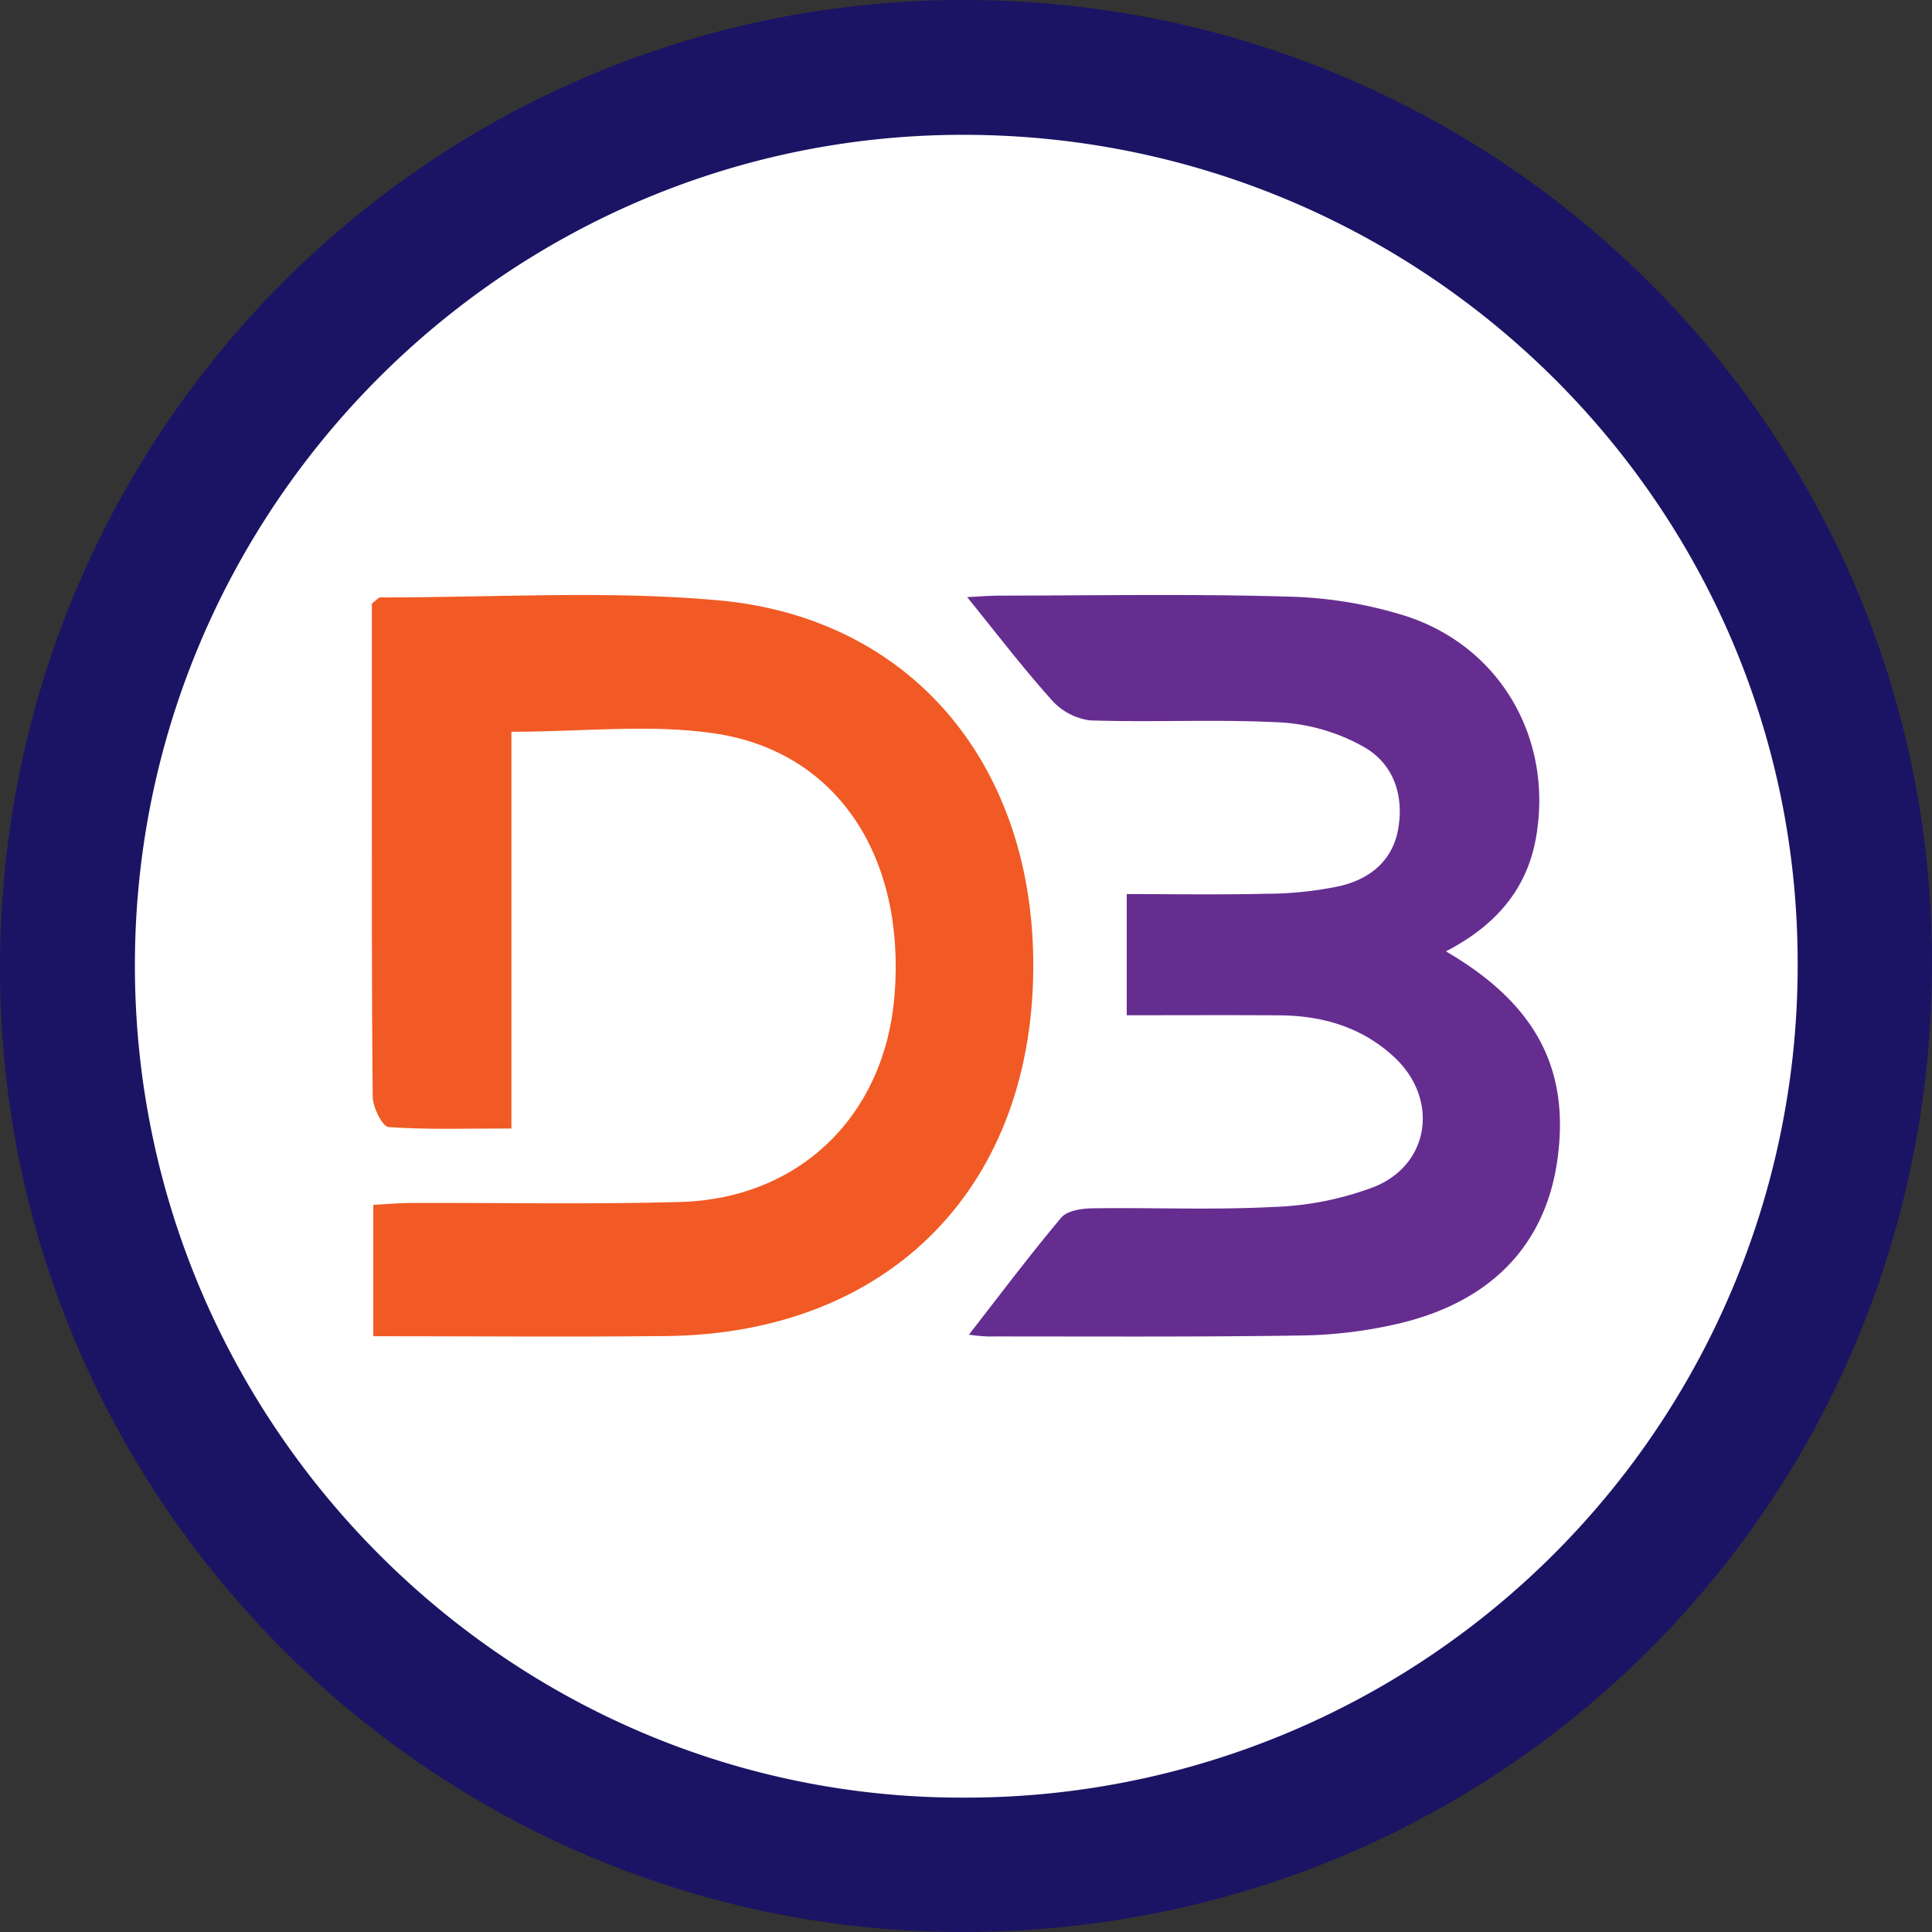 <svg id="Layer_1" data-name="Layer 1" xmlns="http://www.w3.org/2000/svg" width="300" height="300" viewBox="0 0 300 300">
  <rect x="0" y="0" width="300" height="300" fill="#333333" stroke="none"/>
  <g>
    <path d="M150.437,300C68.1,300.5.556,233.761,0,151.366-.554,68.153,65.946.492,148.77,0,231.987-.489,299.681,66.156,300,148.89,300.32,232.489,234,299.491,150.437,300Z" style="fill: #1b1464"/>
    <path d="M149.784,279.134A129.185,129.185,0,0,0,279.136,148.8c-.371-70.9-58.728-128.208-130.2-127.864-70.788.341-128.273,58.5-127.988,129.489C21.231,221.474,79.187,279.373,149.784,279.134Z" style="fill: #fff"/>
    <path d="M57.967,207.487v-20.4c2.082-.107,3.987-.285,5.892-.291,13.919-.046,27.847.237,41.756-.151,18.617-.519,31.794-13.474,33.29-32.085,1.726-21.474-8.84-37.812-27.872-40.665-10.047-1.506-20.506-.266-31.621-.266v61.6c-6.91,0-13.012.217-19.068-.22-.969-.07-2.455-3.06-2.471-4.713-.183-18.255-.123-36.512-.127-54.769,0-7.384,0-14.768,0-21.808.739-.554,1.022-.953,1.3-.952,17.52.038,35.152-1.127,52.535.452,29.681,2.7,48.5,25.085,48.861,55.743.41,34.99-22.065,58.123-57,58.5C88.481,207.621,73.516,207.487,57.967,207.487Z" style="fill: #f15a24"/>
    <path d="M224.527,147.73c14.027,8.172,19.258,18.322,17.308,32.334-1.834,13.178-10.211,22.057-24.649,25.461a70.617,70.617,0,0,1-15.022,1.848c-16.264.252-32.534.144-48.8.152a27.588,27.588,0,0,1-2.913-.28c4.819-6.181,9.409-12.31,14.33-18.162.909-1.081,3.144-1.432,4.777-1.456,9.4-.136,18.816.282,28.189-.213a48.389,48.389,0,0,0,15.747-3.163c8.6-3.561,9.889-13.622,3.075-20.033-5-4.7-11.162-6.512-17.893-6.557-7.734-.051-15.468-.012-23.716-.012V138.831c7.084,0,14.433.123,21.774-.051a55.832,55.832,0,0,0,11.273-1.184c4.652-1.083,8.243-3.871,9.114-8.938.909-5.291-.811-10.109-5.348-12.68a29.943,29.943,0,0,0-12.676-3.787c-9.911-.545-19.879,0-29.81-.329a9.6,9.6,0,0,1-5.986-3.172c-4.517-5.034-8.628-10.432-13.128-15.974,1.782-.082,3.5-.227,5.222-.229,14.822-.01,29.653-.287,44.462.151A66.121,66.121,0,0,1,218.434,95.7c14.685,4.855,22.732,19.147,20.087,34.305C237.118,138.044,232.342,143.657,224.527,147.73Z" style="fill: #662d91"/>
  </g>
</svg>

